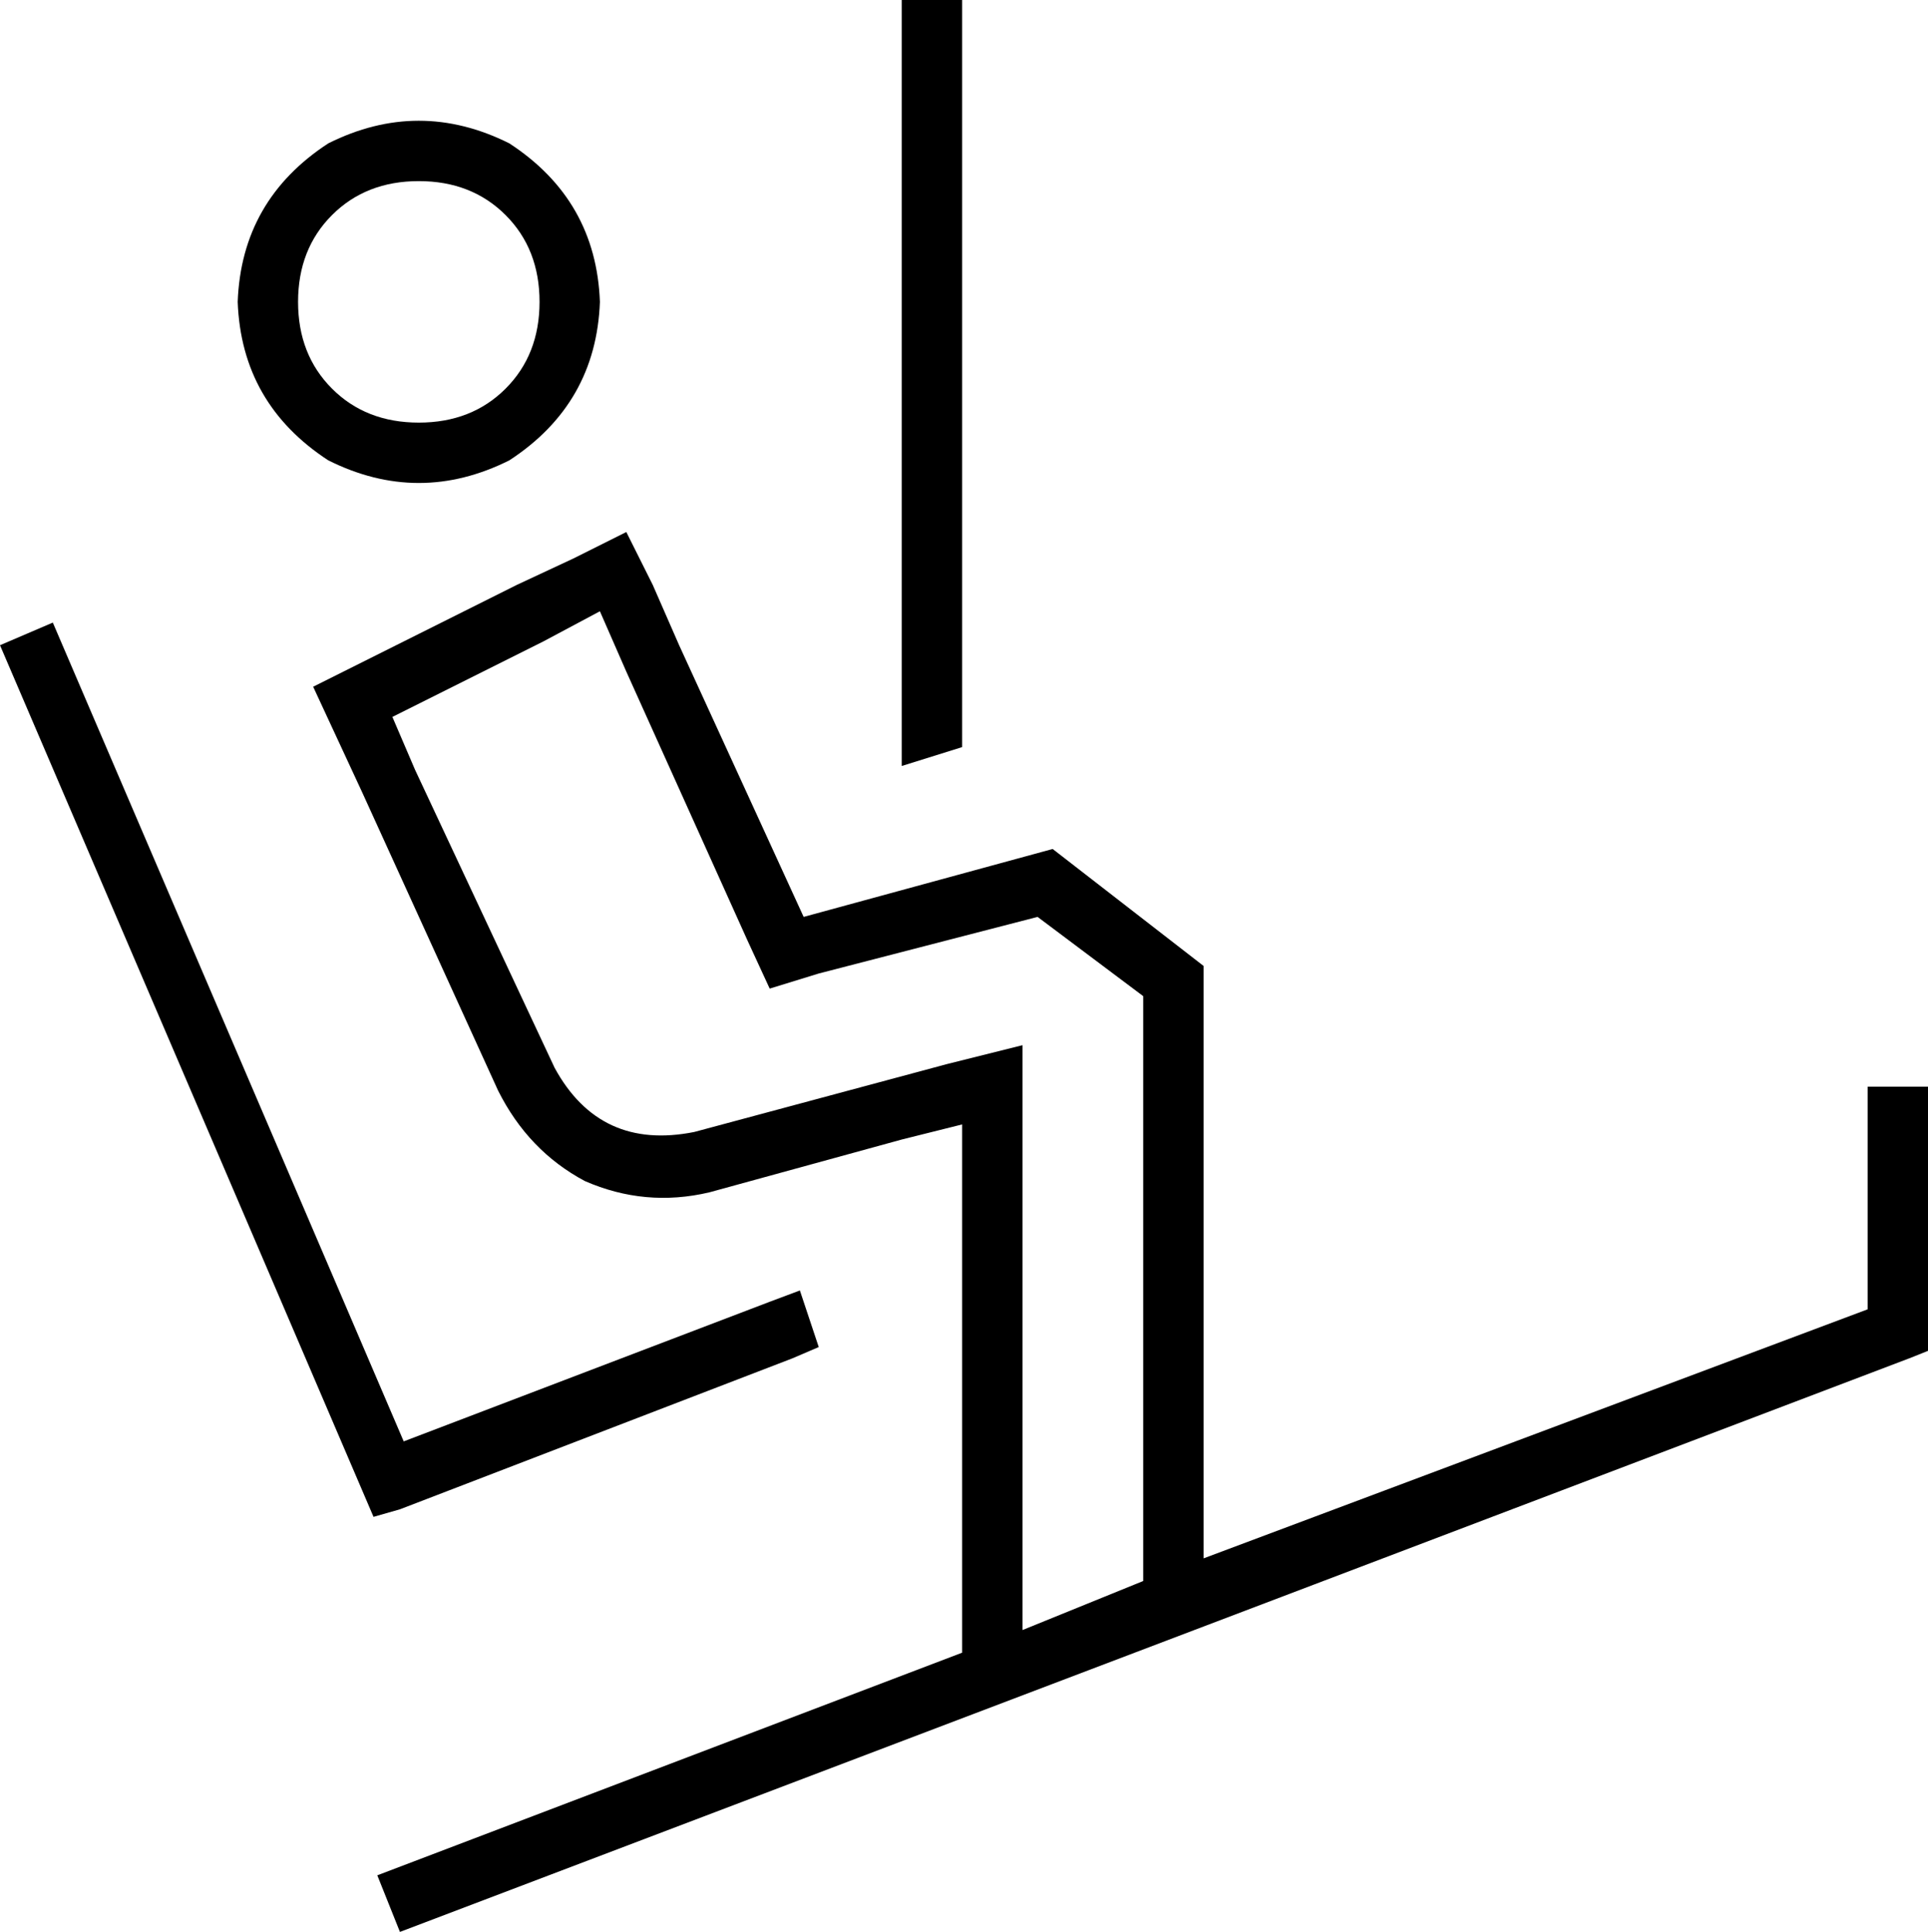 <svg xmlns="http://www.w3.org/2000/svg" viewBox="0 0 511 512">
  <path d="M 255 0 L 239 0 L 255 0 L 239 0 L 239 8 L 239 8 L 239 203 L 239 203 L 255 198 L 255 198 L 255 8 L 255 8 L 255 0 L 255 0 Z M 255 314 L 255 432 L 255 314 L 255 432 L 255 438 L 255 438 L 100 497 L 100 497 L 106 512 L 106 512 L 506 360 L 506 360 L 511 358 L 511 358 L 511 352 L 511 352 L 511 296 L 511 296 L 511 288 L 511 288 L 495 288 L 495 288 L 495 296 L 495 296 L 495 347 L 495 347 L 319 413 L 319 413 L 319 256 L 319 256 L 279 225 L 279 225 L 213 243 L 213 243 L 180 171 L 180 171 L 173 155 L 173 155 L 166 141 L 166 141 L 152 148 L 152 148 L 137 155 L 137 155 L 111 168 L 111 168 L 83 182 L 83 182 L 96 210 L 96 210 L 132 289 L 132 289 Q 140 305 155 313 Q 171 320 188 316 L 239 302 L 239 302 L 255 298 L 255 298 L 255 314 L 255 314 Z M 303 419 L 271 432 L 303 419 L 271 432 L 271 298 L 271 298 L 271 277 L 271 277 L 251 282 L 251 282 L 184 300 L 184 300 Q 159 305 147 283 L 110 204 L 110 204 L 104 190 L 104 190 L 118 183 L 118 183 L 144 170 L 144 170 L 159 162 L 159 162 L 166 178 L 166 178 L 198 249 L 198 249 L 204 262 L 204 262 L 217 258 L 217 258 L 275 243 L 275 243 L 303 264 L 303 264 L 303 420 L 303 419 Z M 111 48 Q 125 48 134 57 L 134 57 L 134 57 Q 143 66 143 80 Q 143 94 134 103 Q 125 112 111 112 Q 97 112 88 103 Q 79 94 79 80 Q 79 66 88 57 Q 97 48 111 48 L 111 48 Z M 159 80 Q 158 53 135 38 Q 111 26 87 38 Q 64 53 63 80 Q 64 107 87 122 Q 111 134 135 122 Q 158 107 159 80 L 159 80 Z M 96 395 L 99 402 L 96 395 L 99 402 L 106 400 L 106 400 L 210 360 L 210 360 L 217 357 L 217 357 L 212 342 L 212 342 L 204 345 L 204 345 L 107 382 L 107 382 L 14 165 L 14 165 L 0 171 L 0 171 L 96 395 L 96 395 Z" />
</svg>